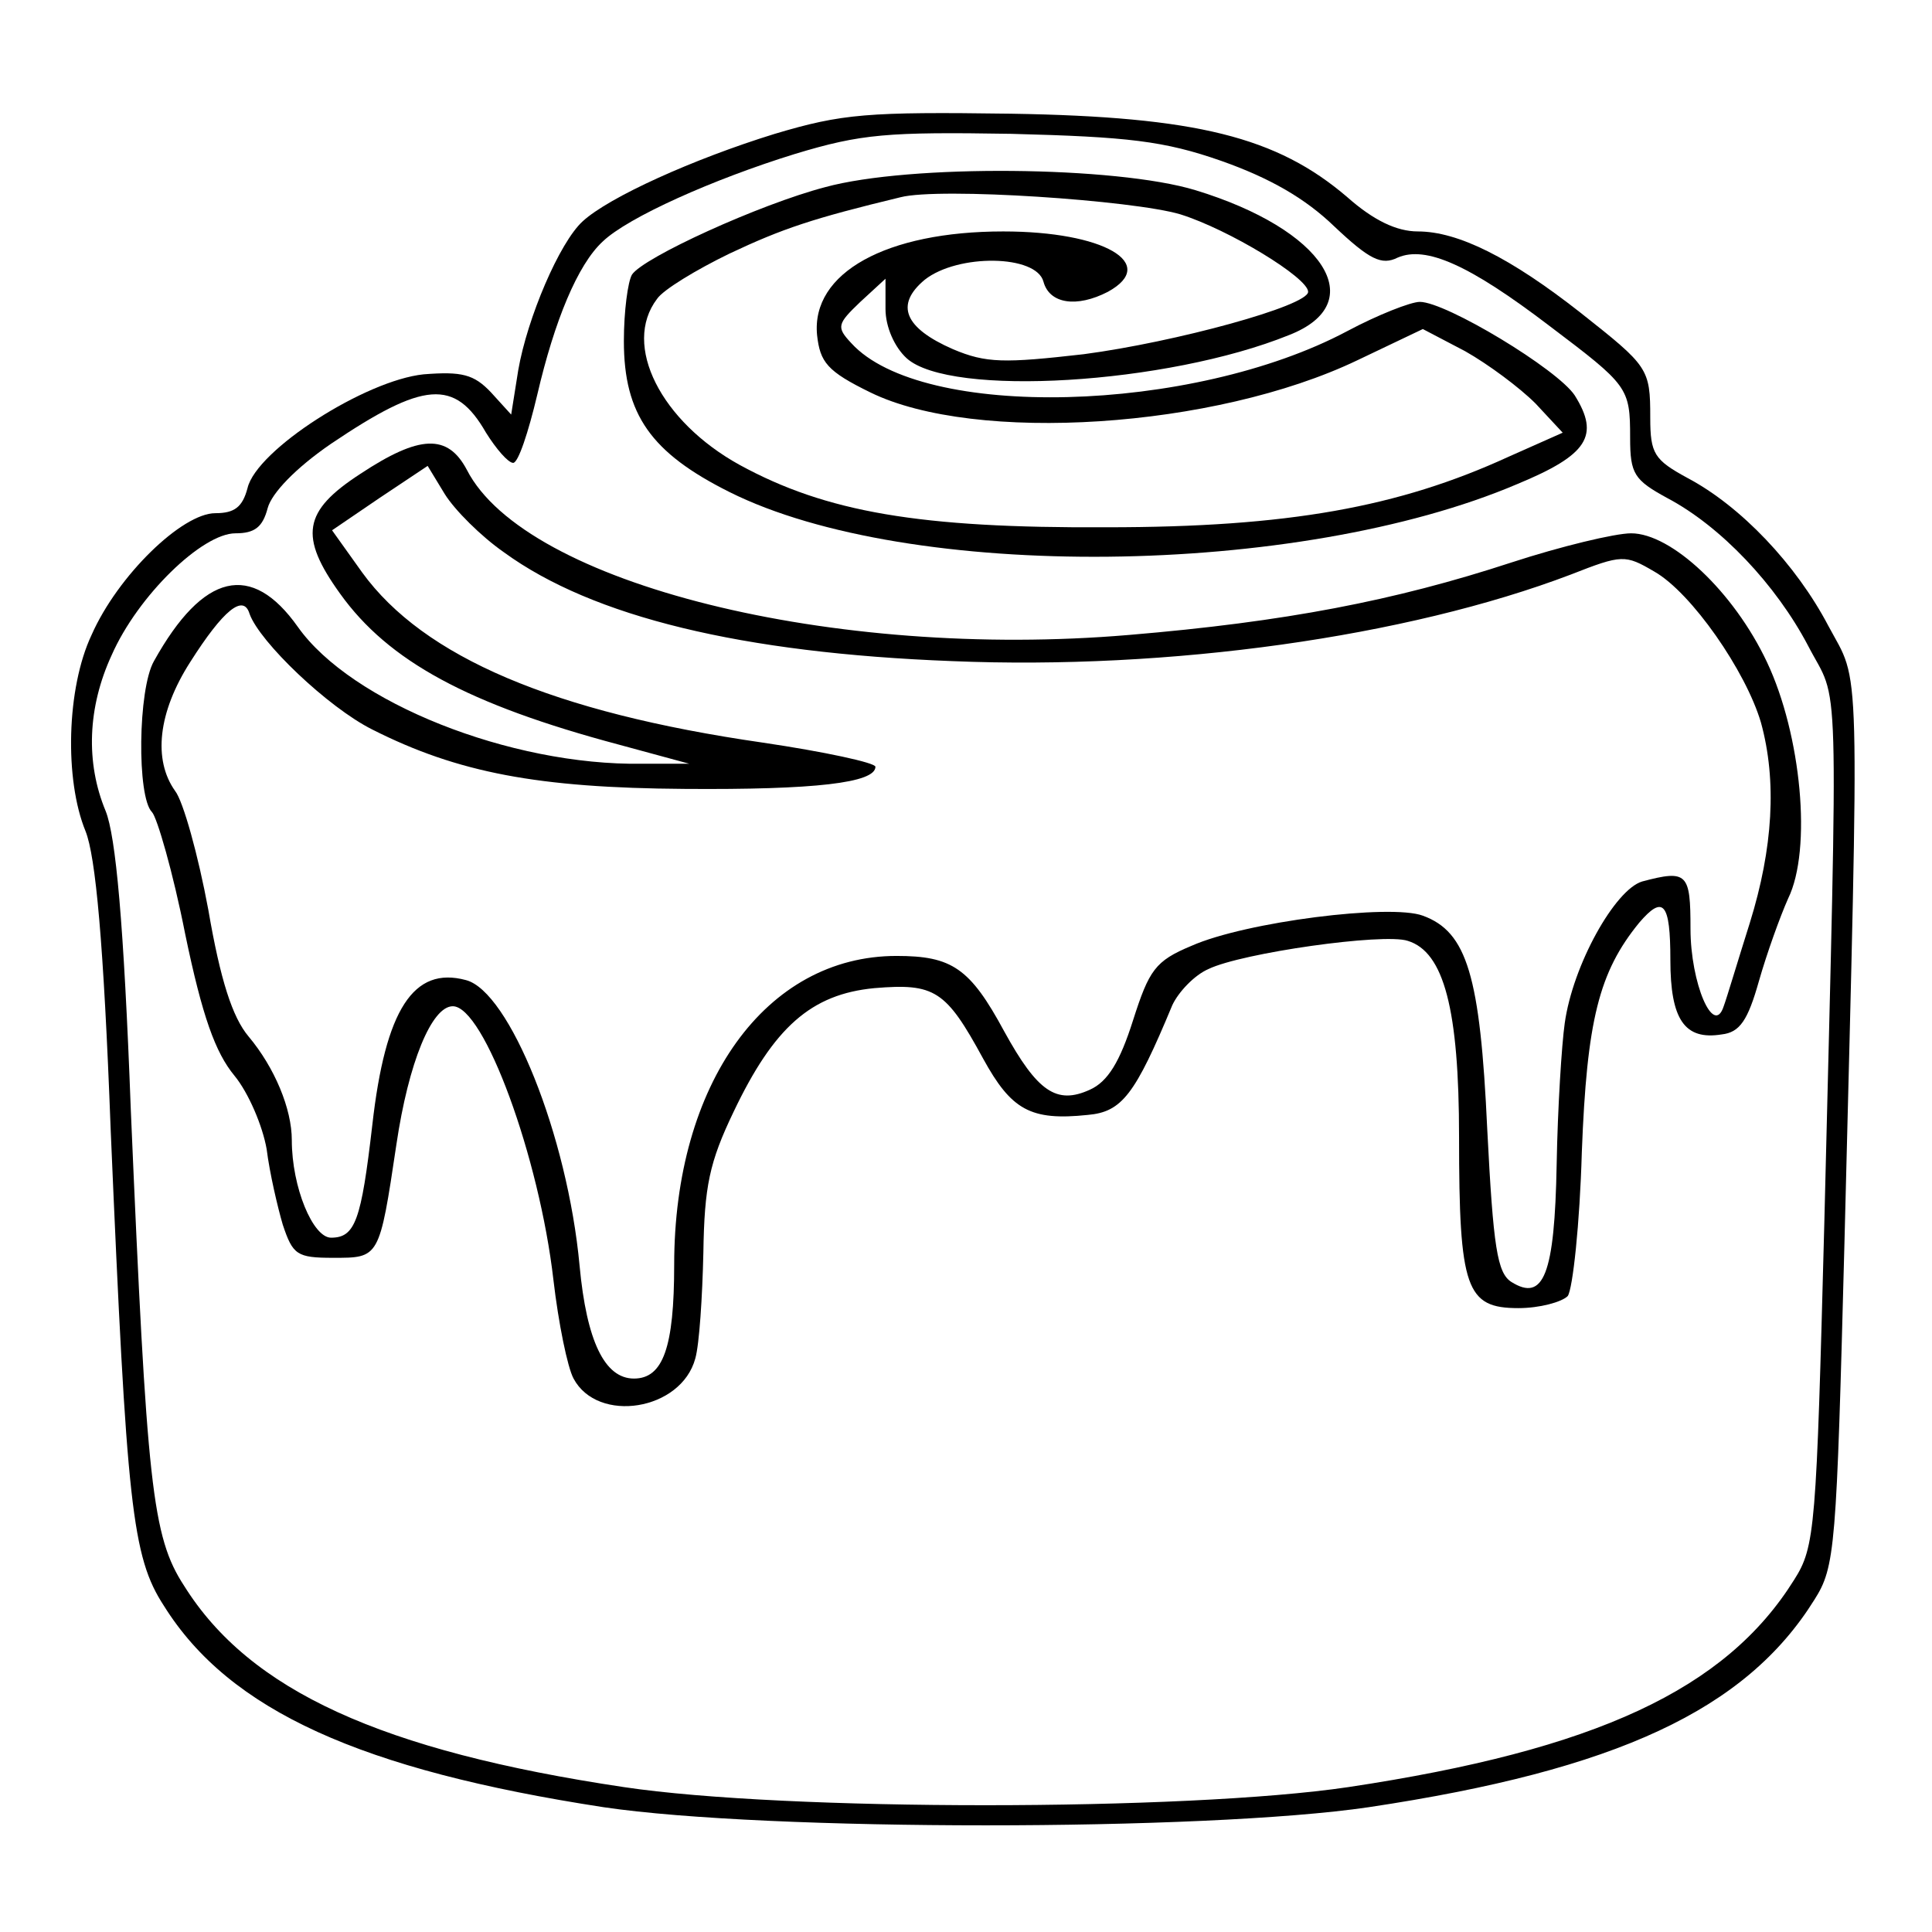 <?xml version="1.0" standalone="no"?>
<!DOCTYPE svg PUBLIC "-//W3C//DTD SVG 20010904//EN"
 "http://www.w3.org/TR/2001/REC-SVG-20010904/DTD/svg10.dtd">
<svg version="1.0" xmlns="http://www.w3.org/2000/svg"
 width="192pt" height="192pt" viewBox="0 0 192 192"
 preserveAspectRatio="xMidYMid meet">
<g transform="translate(0,192) scale(0.1,-0.1)"
fill="#000000" stroke="none">
<path d="M770 1787 c-81 -25 -165 -63 -191 -87 -23 -21 -55 -96 -64 -148 l-7
-44 -20 22 c-17 18 -29 21 -67 18 -58 -6 -166 -75 -175 -113 -5 -19 -13 -25
-32 -25 -33 0 -97 -62 -123 -121 -25 -53 -27 -144 -6 -195 10 -25 18 -110 25
-297 16 -373 21 -424 53 -473 65 -104 196 -163 437 -200 162 -24 597 -24 760
0 247 37 375 97 443 206 21 33 22 51 30 355 15 597 16 553 -16 613 -32 61 -87
119 -140 147 -33 18 -37 24 -37 60 0 49 -2 51 -69 104 -70 55 -122 81 -162 81
-21 0 -44 11 -70 34 -70 60 -150 80 -334 83 -143 2 -168 0 -235 -20z m444 -27
c48 -17 83 -37 112 -65 35 -33 47 -39 63 -31 28 12 71 -7 151 -68 78 -59 80
-61 80 -111 0 -36 4 -42 37 -60 53 -28 108 -86 140 -147 31 -60 30 -4 16 -573
-8 -304 -9 -322 -30 -355 -68 -109 -197 -169 -443 -206 -162 -24 -560 -24
-720 0 -241 36 -372 96 -437 200 -32 49 -37 100 -53 473 -7 187 -15 272 -25
297 -20 48 -18 103 6 155 26 59 90 121 123 121 19 0 27 6 32 25 4 15 28 40 63
64 92 62 123 65 154 11 10 -16 22 -30 27 -30 5 0 15 30 24 68 17 73 40 129 65
152 25 24 110 62 191 87 66 20 92 22 215 20 116 -3 152 -7 209 -27z"/>
<path d="M820 1734 c-65 -17 -181 -70 -192 -87 -4 -7 -8 -36 -8 -66 0 -73 27
-111 105 -150 178 -89 565 -85 783 8 70 29 82 48 57 88 -17 26 -128 93 -154
93 -9 0 -42 -13 -72 -29 -154 -82 -423 -89 -493 -12 -15 16 -14 19 9 41 l25
23 0 -30 c0 -18 9 -38 21 -49 43 -39 259 -26 380 23 82 32 35 105 -93 144 -79
24 -284 26 -368 3z m353 -27 c48 -15 127 -63 127 -77 0 -14 -132 -50 -223 -62
-79 -9 -97 -9 -130 5 -48 21 -58 44 -28 69 33 26 111 25 118 -2 6 -22 33 -26
64 -10 51 28 -4 60 -104 60 -116 0 -191 -41 -185 -103 3 -27 10 -36 53 -57
104 -51 342 -36 484 32 l65 31 42 -22 c23 -13 54 -36 70 -52 l27 -29 -54 -24
c-109 -50 -219 -70 -399 -70 -186 -1 -279 15 -365 62 -78 43 -117 119 -82 165
6 9 39 29 72 45 53 25 83 35 170 56 39 10 231 -3 278 -17z"/>
<path d="M358 1449 c-57 -37 -61 -62 -20 -119 48 -67 127 -110 277 -150 l70
-19 -47 0 c-131 -2 -289 61 -342 136 -46 65 -94 54 -143 -34 -16 -28 -17 -135
-2 -150 5 -5 21 -60 33 -121 17 -82 30 -118 49 -141 14 -17 28 -50 32 -73 3
-24 11 -58 16 -75 10 -30 14 -33 50 -33 46 0 46 -1 63 113 12 81 35 137 56
137 31 0 86 -150 100 -272 5 -43 14 -87 20 -98 24 -45 107 -32 121 20 4 14 7
61 8 105 1 66 6 90 30 140 40 84 77 117 140 123 60 5 71 -2 108 -70 28 -51 47
-62 104 -56 34 3 47 20 84 109 6 13 22 30 36 36 33 16 174 36 198 28 36 -11
51 -68 51 -195 0 -151 7 -170 59 -170 21 0 43 6 49 12 5 7 12 72 14 143 5 131
17 179 57 228 24 28 31 20 31 -37 0 -59 14 -80 51 -74 18 2 26 14 37 53 8 28
21 64 29 82 24 49 13 163 -21 235 -33 70 -95 128 -135 128 -16 0 -70 -13 -119
-29 -116 -38 -225 -59 -380 -72 -294 -25 -600 51 -658 164 -19 36 -47 35 -106
-4z m143 -78 c88 -64 236 -100 445 -108 216 -9 452 24 615 86 51 20 54 20 83
3 37 -21 91 -99 106 -150 16 -58 12 -125 -11 -199 -12 -38 -23 -75 -26 -83
-10 -31 -33 23 -33 77 0 55 -3 59 -48 47 -27 -8 -69 -83 -77 -141 -3 -21 -7
-84 -8 -140 -2 -110 -13 -137 -45 -117 -14 9 -18 34 -24 152 -7 152 -20 196
-64 212 -32 12 -176 -6 -230 -30 -36 -15 -42 -24 -58 -74 -13 -41 -25 -61 -43
-69 -33 -15 -52 -2 -85 58 -34 63 -52 75 -107 75 -130 0 -221 -127 -221 -307
0 -82 -11 -113 -40 -113 -29 0 -47 37 -54 112 -12 130 -70 273 -113 284 -52
14 -80 -29 -93 -144 -11 -95 -17 -112 -41 -112 -18 0 -39 50 -39 97 0 31 -17
72 -43 103 -16 19 -28 56 -40 126 -10 54 -25 108 -33 118 -22 31 -17 78 15
128 33 52 53 68 59 48 10 -28 78 -93 122 -115 85 -43 165 -58 310 -59 130 -1
190 6 190 22 0 4 -51 15 -112 24 -208 30 -337 85 -398 169 l-30 42 47 32 48
32 17 -28 c10 -16 36 -42 59 -58z"/>
</g>
</svg>
